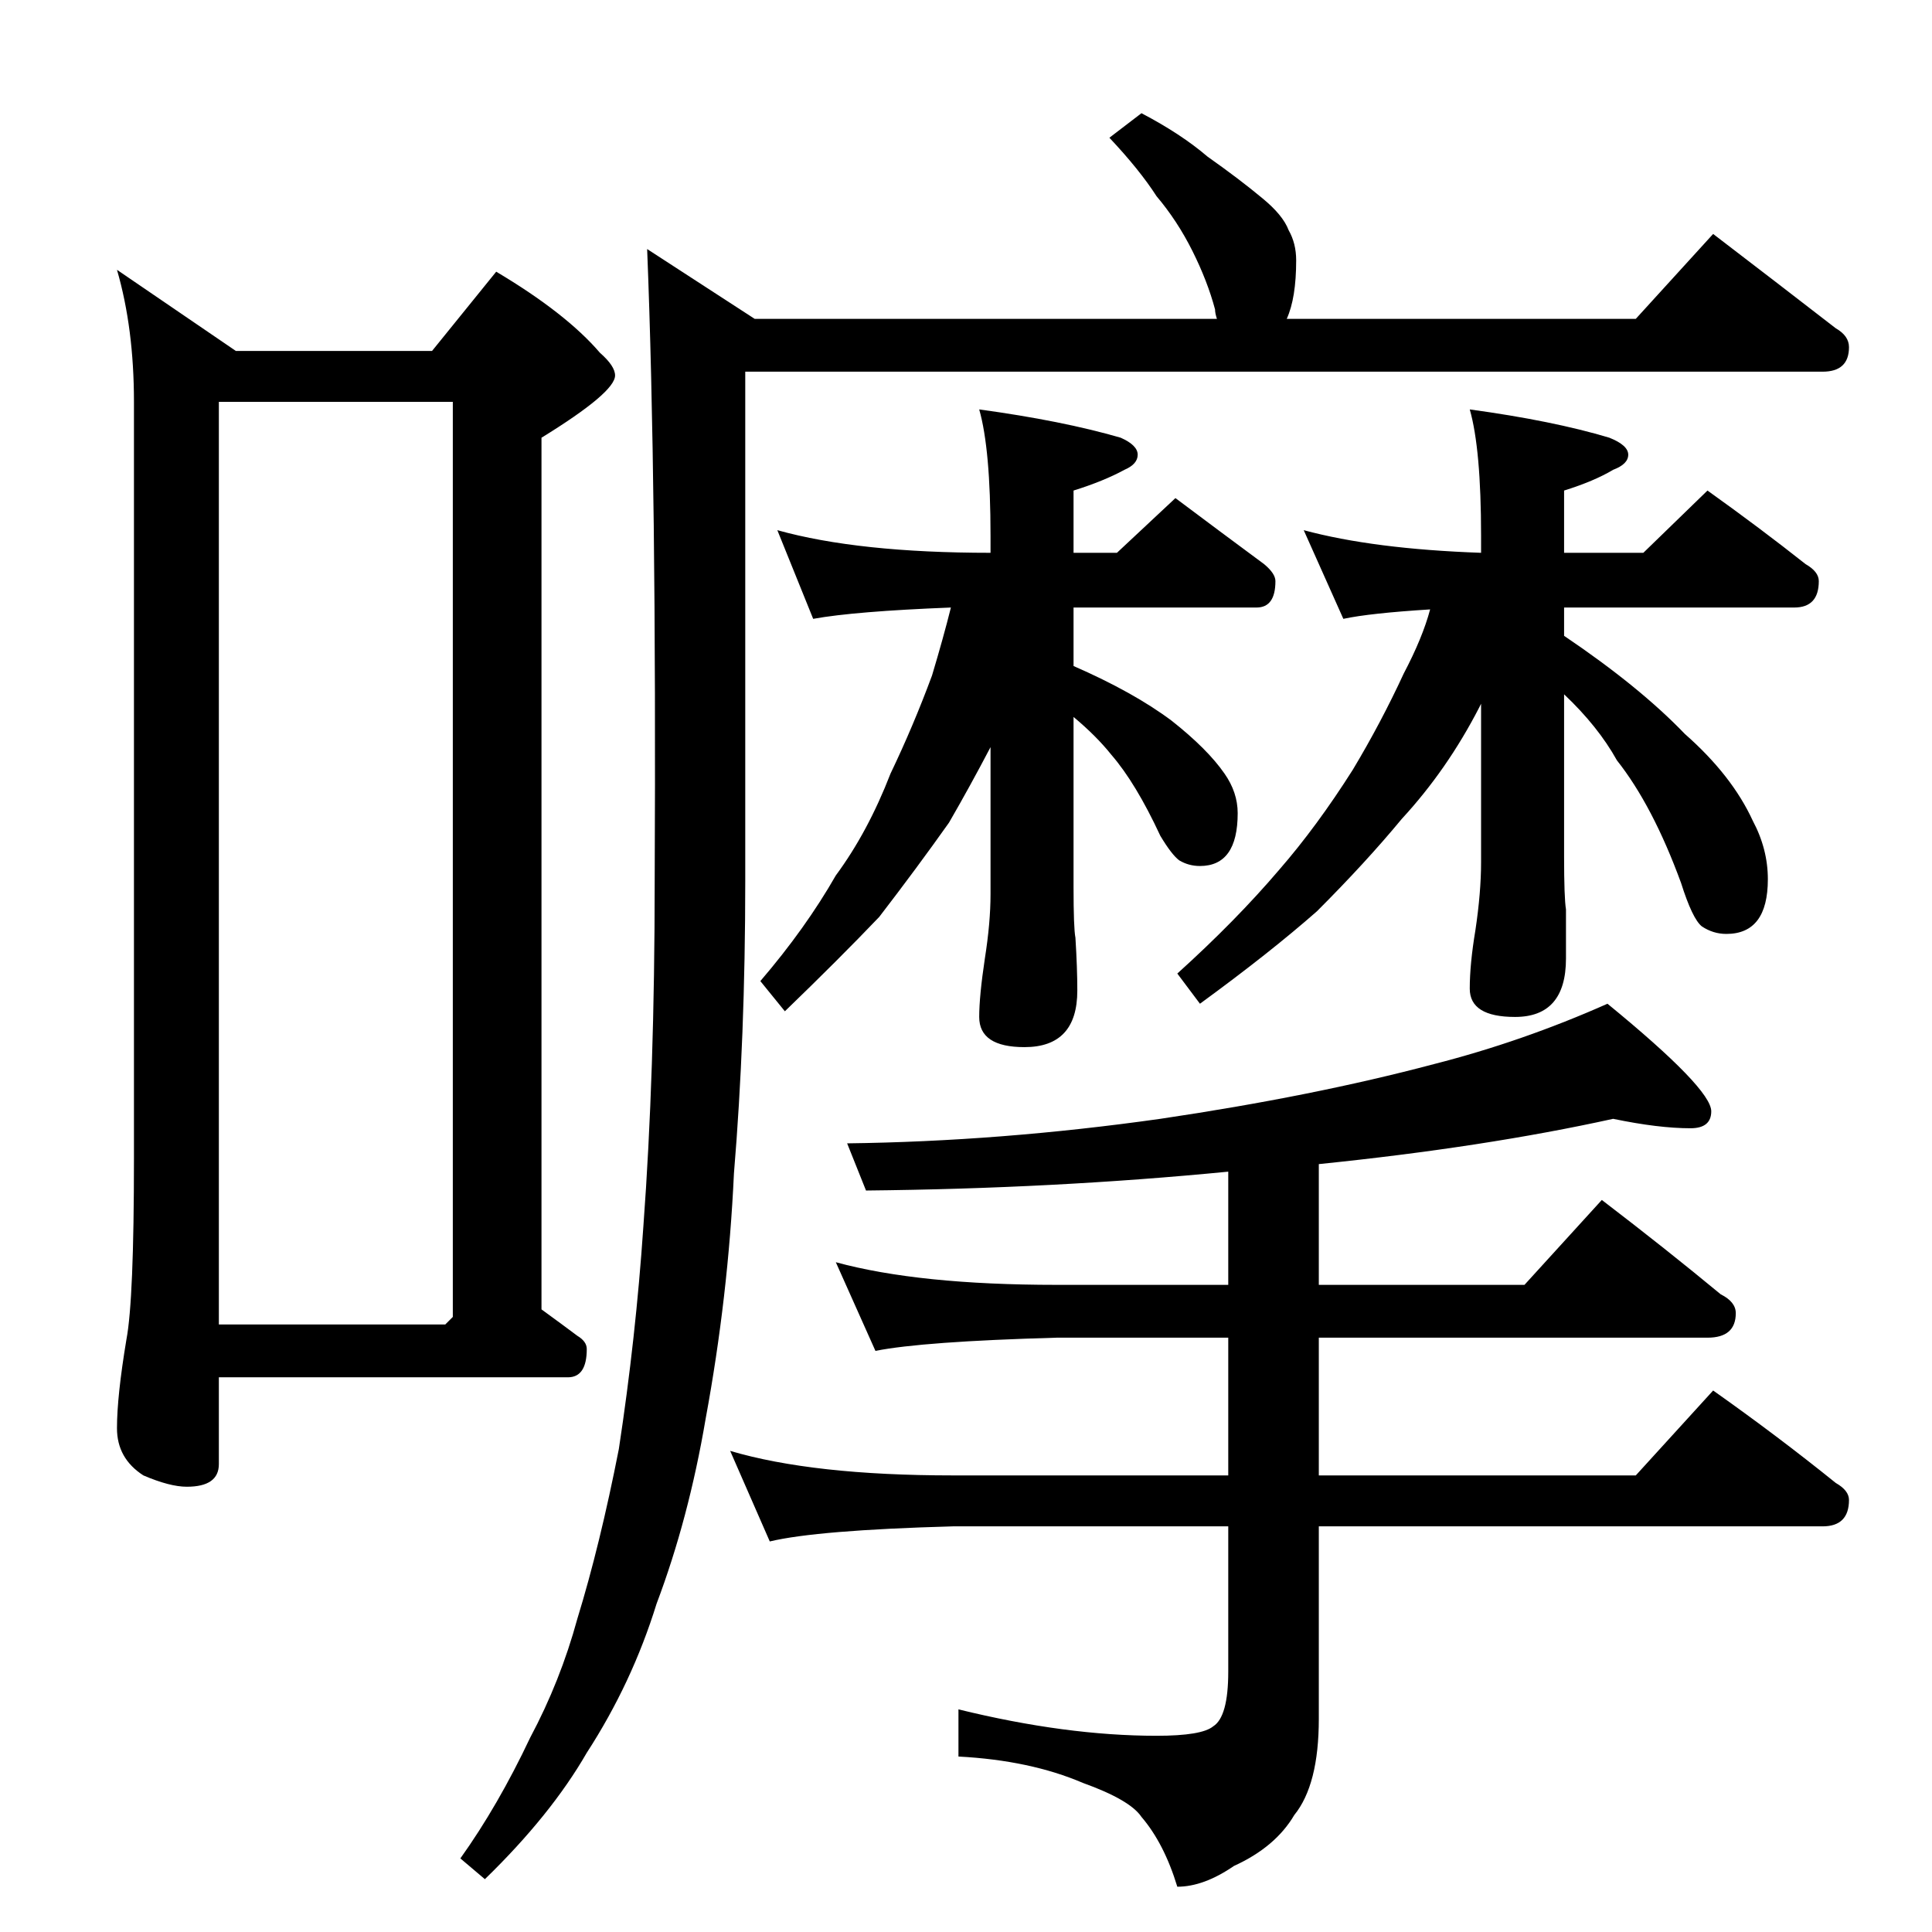 <?xml version="1.0" standalone="no"?>
<!DOCTYPE svg PUBLIC "-//W3C//DTD SVG 1.1//EN" "http://www.w3.org/Graphics/SVG/1.1/DTD/svg11.dtd" >
<svg xmlns="http://www.w3.org/2000/svg" xmlns:xlink="http://www.w3.org/1999/xlink" version="1.1" viewBox="0 -204 1024 1024">
  <g transform="matrix(1 0 0 -1 0 820)">
   <path fill="currentColor"
d="M908 900q34 -26 65 -50q7 -4 7 -10q0 -13 -14 -13h-571v-270q0 -83 -6 -155q-3 -65 -15 -130q-9 -53 -26 -98q-13 -42 -37 -79q-19 -33 -54 -67l-13 11q20 28 37 64q16 30 25 63q12 39 22 90q9 59 13 118q6 81 6 183q1 210 -4 335l57 -37h245q-1 3 -1 5q-4 15 -12 31
t-19 29q-9 14 -25 31l17 13q21 -11 35 -23q17 -12 29 -22q11 -9 14 -17q4 -7 4 -16q0 -20 -5 -31h185zM412 743q43 -12 113 -12v9q0 46 -6 67q44 -6 75 -15q9 -4 9 -9t-7 -8q-11 -6 -27 -11v-33h23l31 29q24 -18 47 -35q6 -5 6 -9q0 -14 -10 -14h-97v-31q32 -14 52 -29
q19 -15 28 -28q7 -10 7 -21q0 -28 -20 -28q-6 0 -11 3q-4 3 -10 13q-13 28 -26 43q-8 10 -20 20v-90q0 -22 1 -27q1 -16 1 -28q0 -30 -28 -30q-24 0 -24 16q0 11 3 31q3 19 3 34v78q-11 -21 -22 -40q-17 -24 -37 -50q-21 -22 -50 -50l-13 16q24 28 40 56q17 23 29 54
q12 25 22 52q6 20 10 36q-51 -2 -73 -6zM691 743q37 -10 94 -12v9q0 46 -6 67q44 -6 74 -15q10 -4 10 -9t-8 -8q-10 -6 -26 -11v-33h42l34 33q28 -20 52 -39q7 -4 7 -9q0 -14 -13 -14h-122v-15q40 -27 64 -52q25 -22 36 -46q8 -15 8 -31q0 -29 -22 -29q-7 0 -13 4
q-5 4 -11 23q-15 41 -34 65q-10 18 -28 35v-86q0 -22 1 -28v-26q0 -31 -27 -31q-24 0 -24 15q0 13 3 31q3 20 3 36v84l-1 -2q-17 -33 -41 -59q-19 -23 -45 -49q-25 -22 -62 -49l-12 16q31 28 54 55q20 23 39 53q15 25 27 51q10 19 14 34q-32 -2 -46 -5zM855 431
q-68 -15 -156 -24v-64h109l41 45q34 -26 63 -50q8 -4 8 -10q0 -13 -15 -13h-206v-73h168l41 45q34 -24 65 -49q7 -4 7 -9q0 -14 -14 -14h-267v-102q0 -35 -13 -51q-10 -17 -32 -27q-16 -11 -30 -11q-7 23 -19 37q-6 9 -31 18q-28 12 -66 14v25q57 -14 105 -14q24 0 30 5
q8 5 8 29v77h-146q-72 -2 -97 -8l-21 48q44 -13 118 -13h146v73h-91q-71 -2 -96 -7l-21 47q44 -12 117 -12h91v60q-92 -9 -192 -10l-10 25q81 1 166 13q81 12 145 29q47 12 92 32q55 -45 55 -57q0 -9 -11 -9q-17 0 -41 5zM62 881l63 -43h104l34 42q37 -22 55 -43q8 -7 8 -12
q0 -9 -39 -33v-462q11 -8 19 -14q5 -3 5 -7q0 -15 -10 -15h-185v-46q0 -12 -17 -12q-9 0 -23 6q-14 9 -14 25q0 17 5 47q4 21 4 96v401q0 39 -9 70zM116 322h120l4 4v485h-124v-489z" />
  </g>

</svg>
